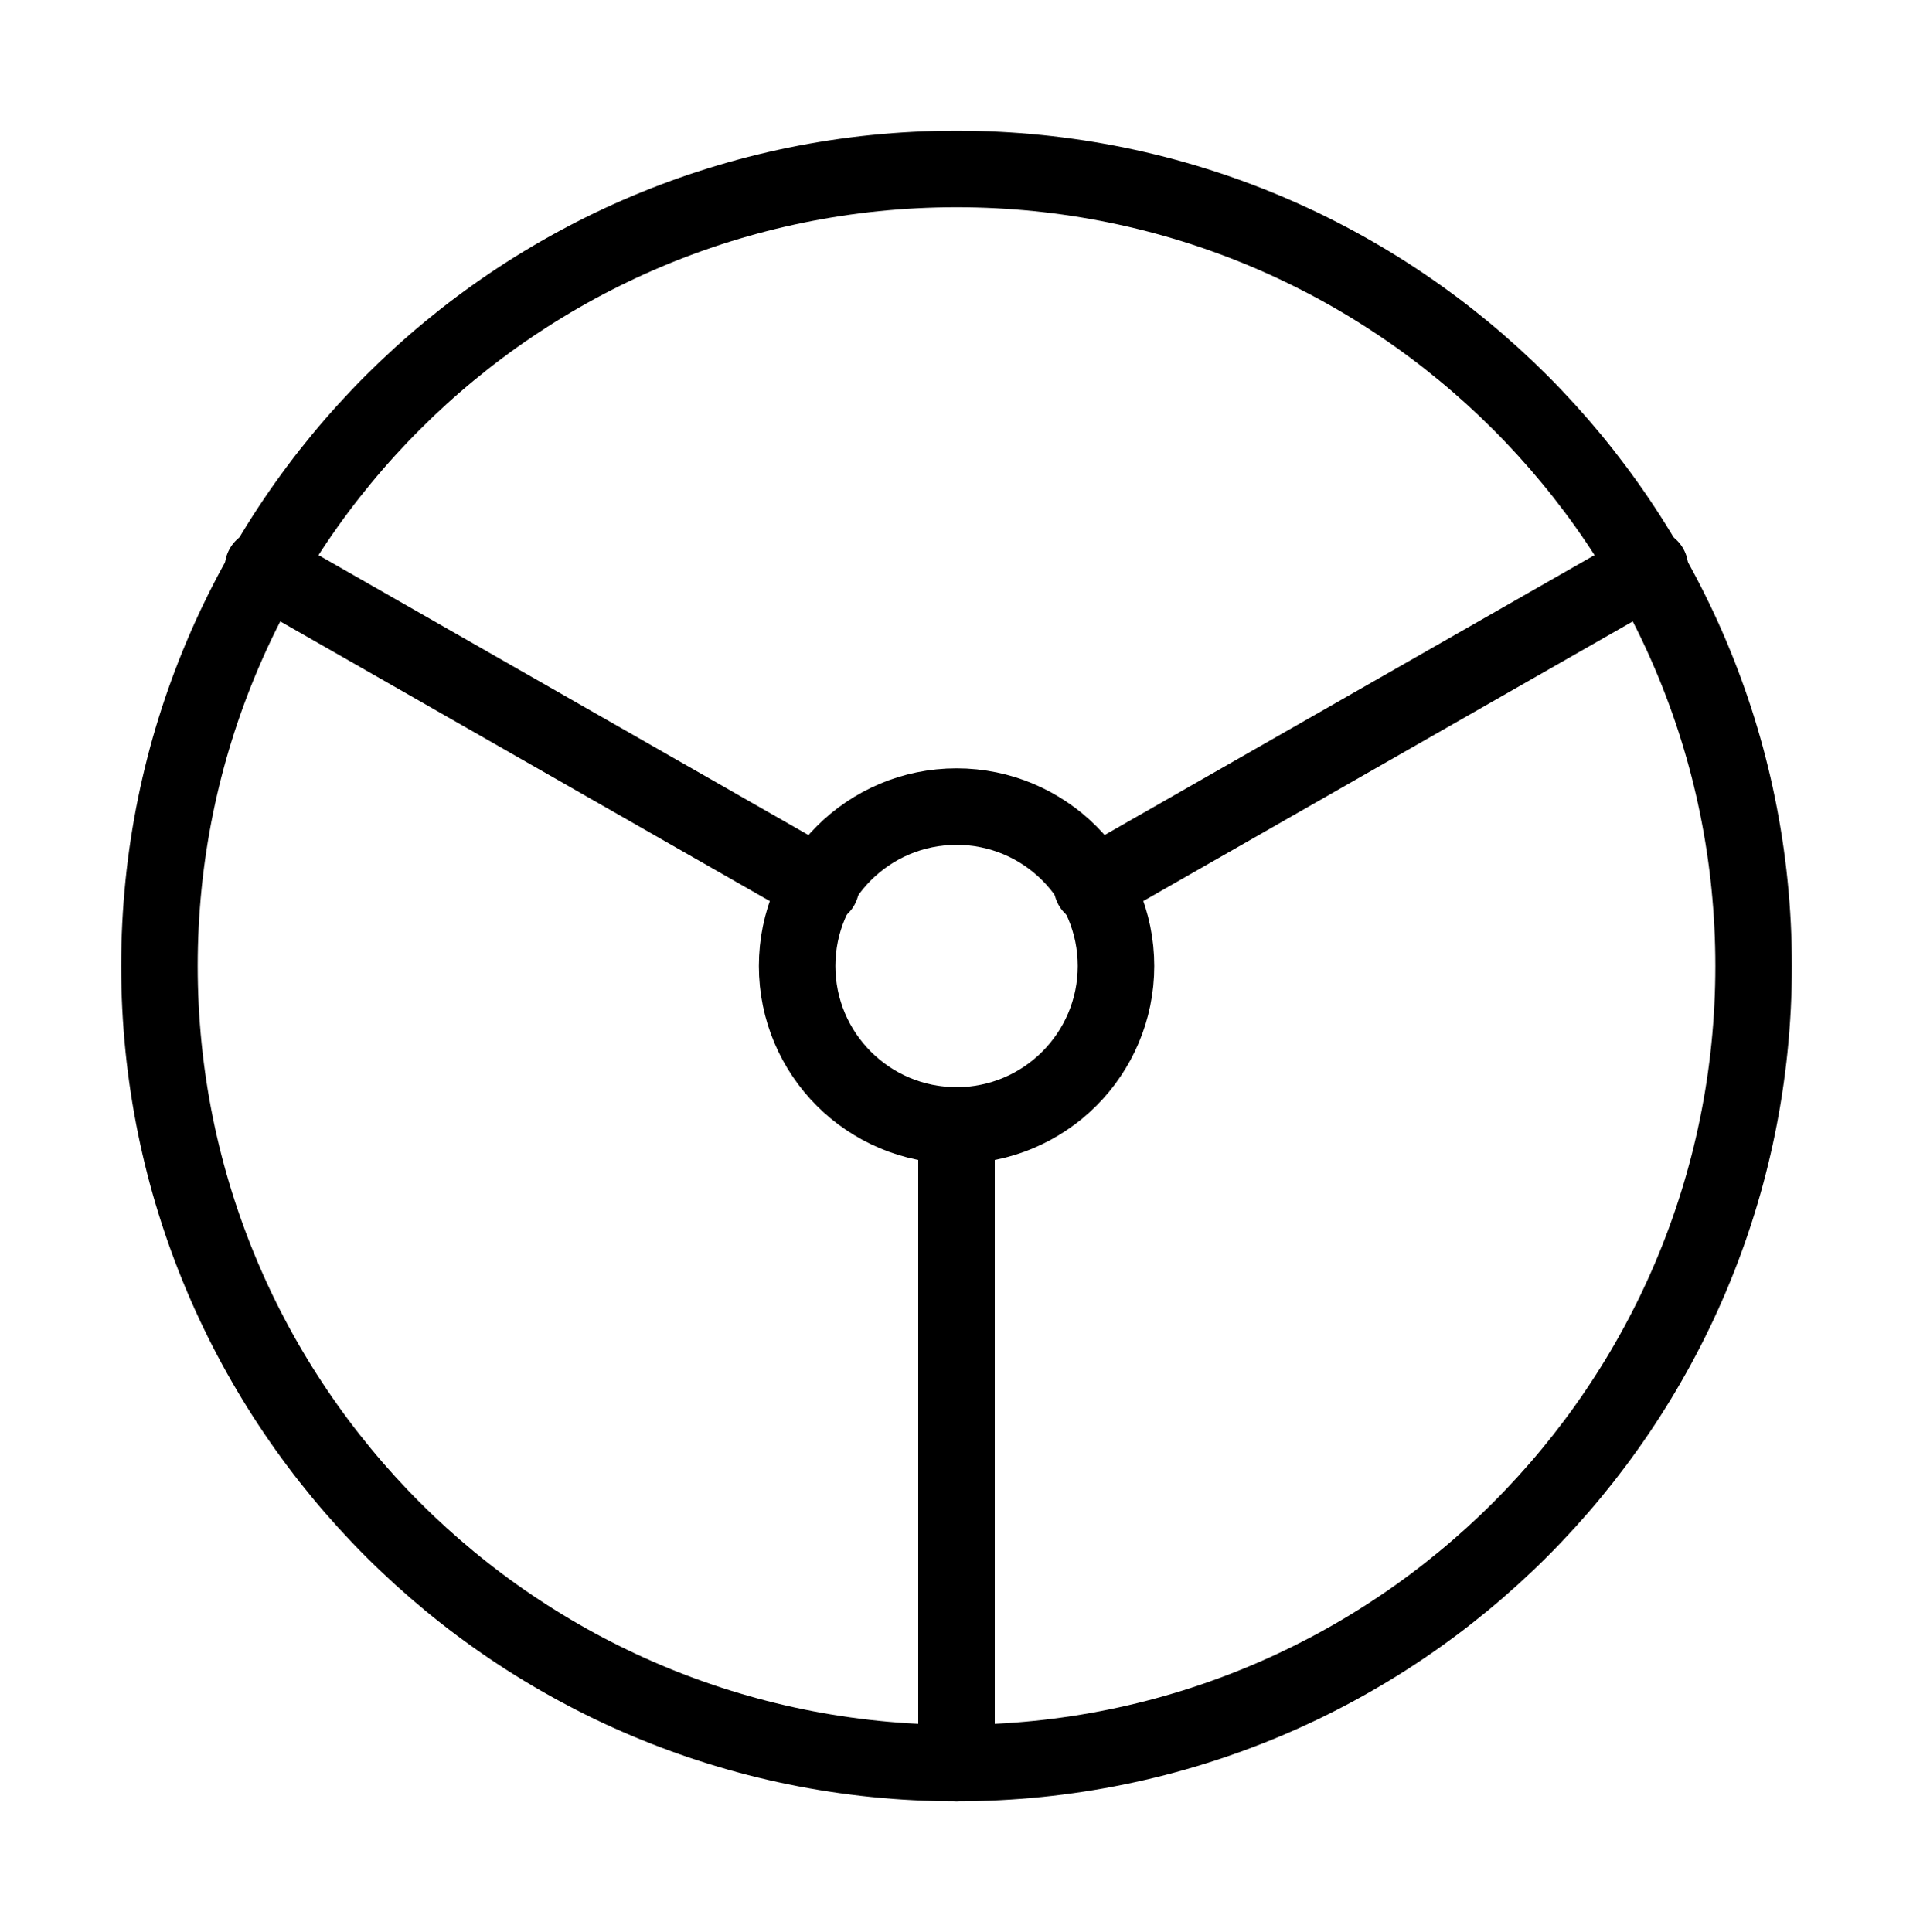 <svg width="100" height="101" viewBox="0 0 100 101" fill="none" xmlns="http://www.w3.org/2000/svg">
<path d="M50.002 92.167C73.013 92.167 91.668 73.512 91.668 50.5C91.668 27.488 73.013 8.834 50.002 8.834C26.99 8.834 8.335 27.488 8.335 50.5C8.335 73.512 26.99 92.167 50.002 92.167Z" stroke="black" stroke-width="4" stroke-linecap="round" stroke-linejoin="round"/>
<path d="M13.75 29.667L42.917 46.334M57.083 46.334L86.25 29.667M50 58.834V92.167" stroke="black" stroke-width="4" stroke-linecap="round" stroke-linejoin="round"/>
<path d="M50.003 58.834C54.606 58.834 58.337 55.103 58.337 50.5C58.337 45.898 54.606 42.167 50.003 42.167C45.401 42.167 41.67 45.898 41.67 50.5C41.67 55.103 45.401 58.834 50.003 58.834Z" stroke="black" stroke-width="4" stroke-linecap="round" stroke-linejoin="round"/>
</svg>
